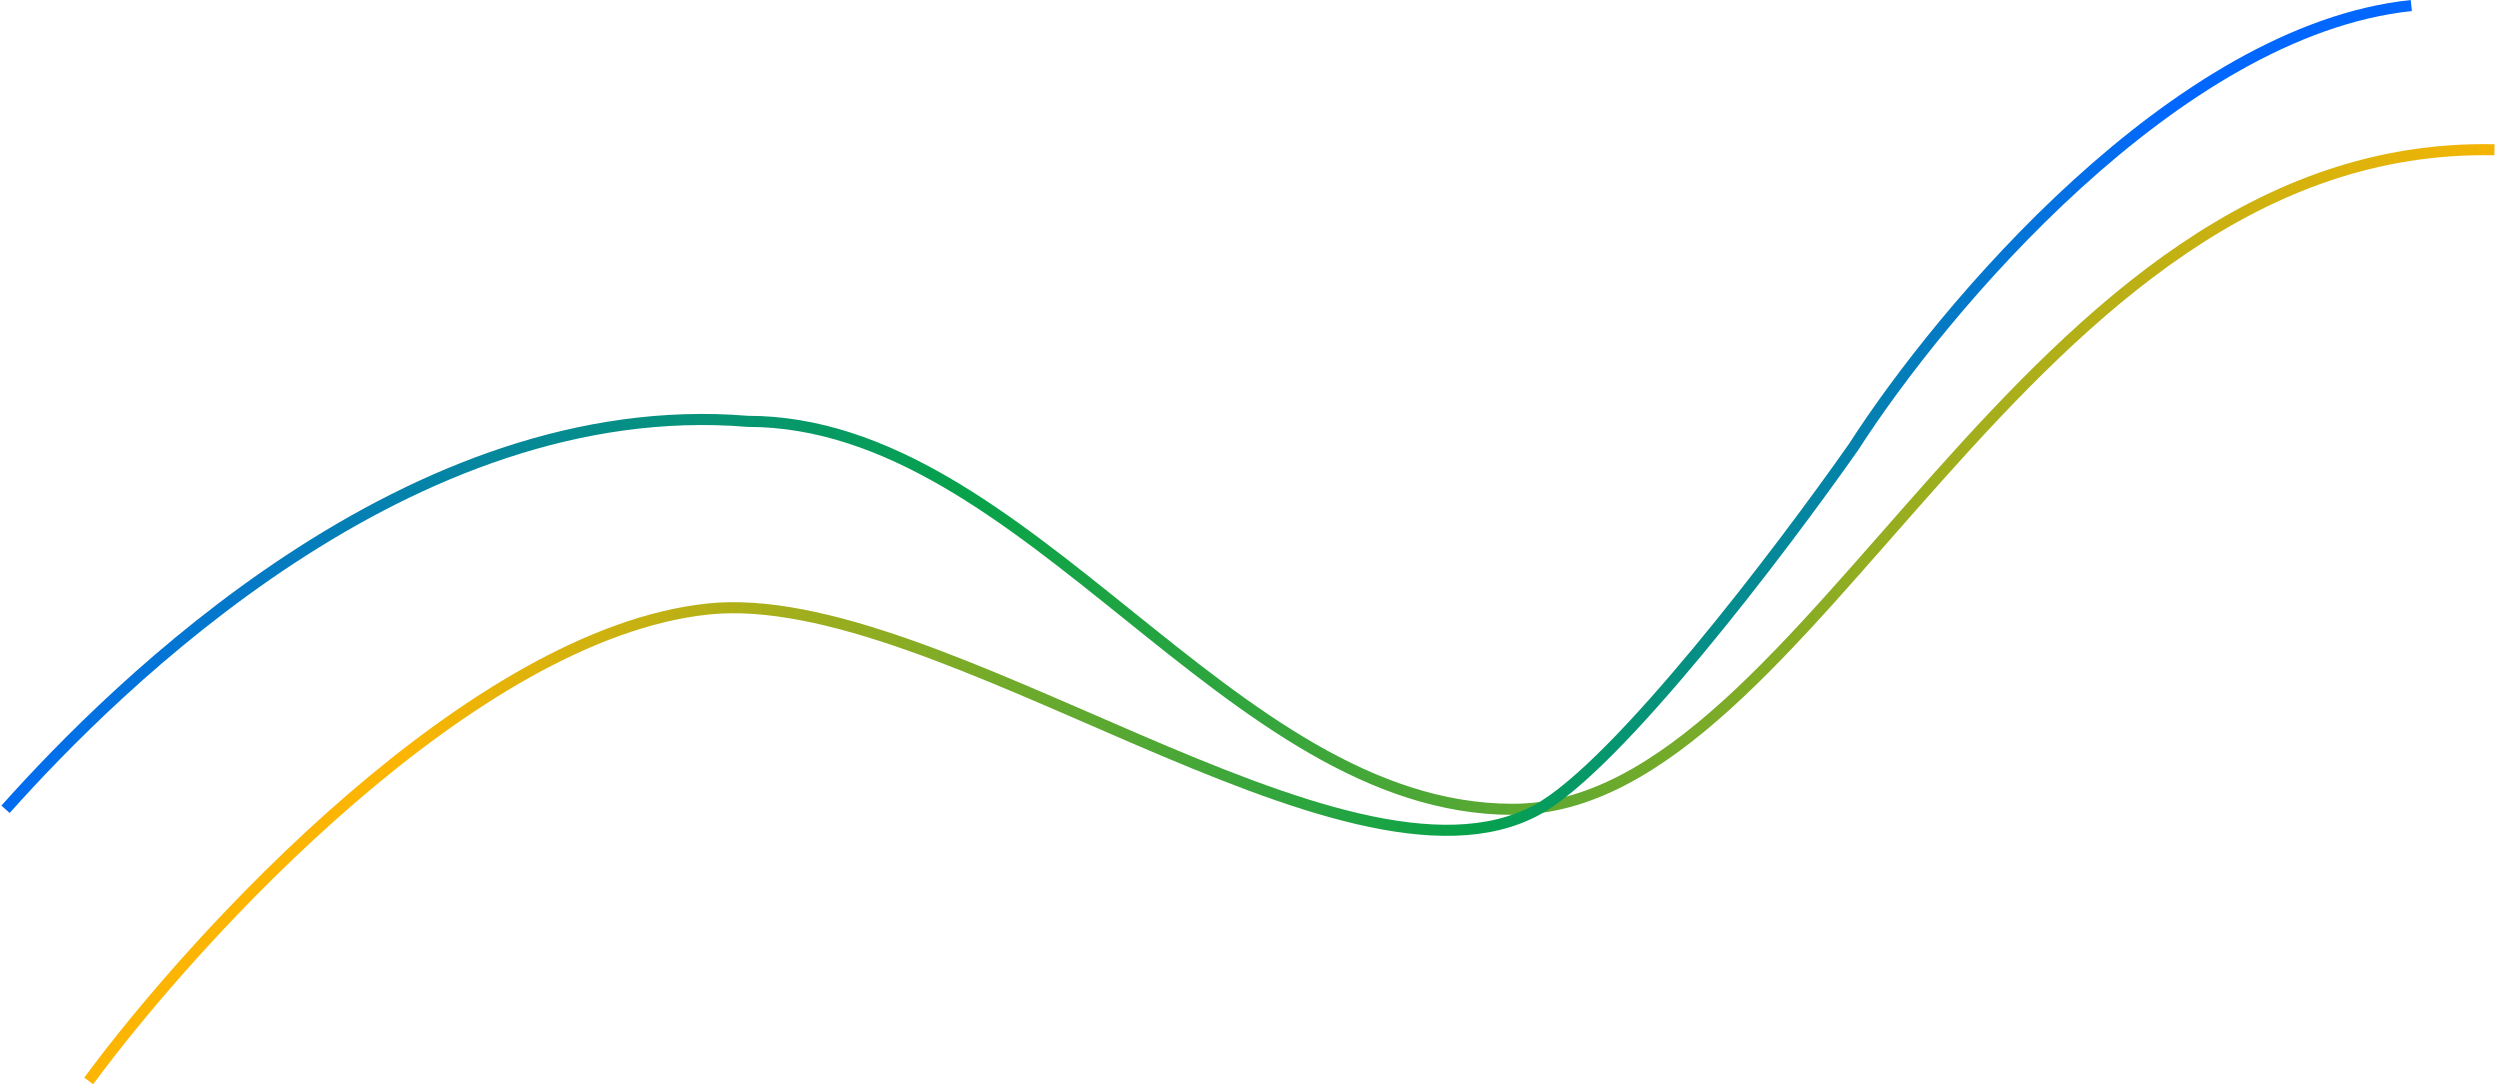 <svg width="451" height="196" viewBox="0 0 451 196" fill="none" xmlns="http://www.w3.org/2000/svg">
<path d="M1 145.997C20.986 123.601 74 71 134.863 76.01C185.5 76.01 221.523 146 272.91 146C327.292 146 364.531 25.232 450 27.02" stroke="url(#line_linear)" stroke-width="2"/>
<path d="M16 195C35.553 168.482 85.275 114.33 127.733 109.864C169.401 105.481 242.52 164.799 277.177 146.151C291.702 138.335 321.404 99.163 334.44 80.554C350.269 55.897 392.541 5.466 435 1" stroke="url(#line2_linear)" stroke-width="2"/>
<defs>
<linearGradient id="line_linear" x1="458" y1="3.5" x2="-14" y2="3.5" gradientUnits="userSpaceOnUse">
<stop stop-color="#FBB502"/>
<stop offset="0.6" stop-color="#07A24A"/>
<stop offset="1" stop-color="#0267FF"/>
</linearGradient>
<linearGradient id="line2_linear" x1="73.636" y1="1" x2="392.099" y2="1" gradientUnits="userSpaceOnUse">
<stop stop-color="#FBB502"/>
<stop offset="0.6" stop-color="#07A24A"/>
<stop offset="1" stop-color="#0267FF"/>
</linearGradient>
</defs>
</svg>
